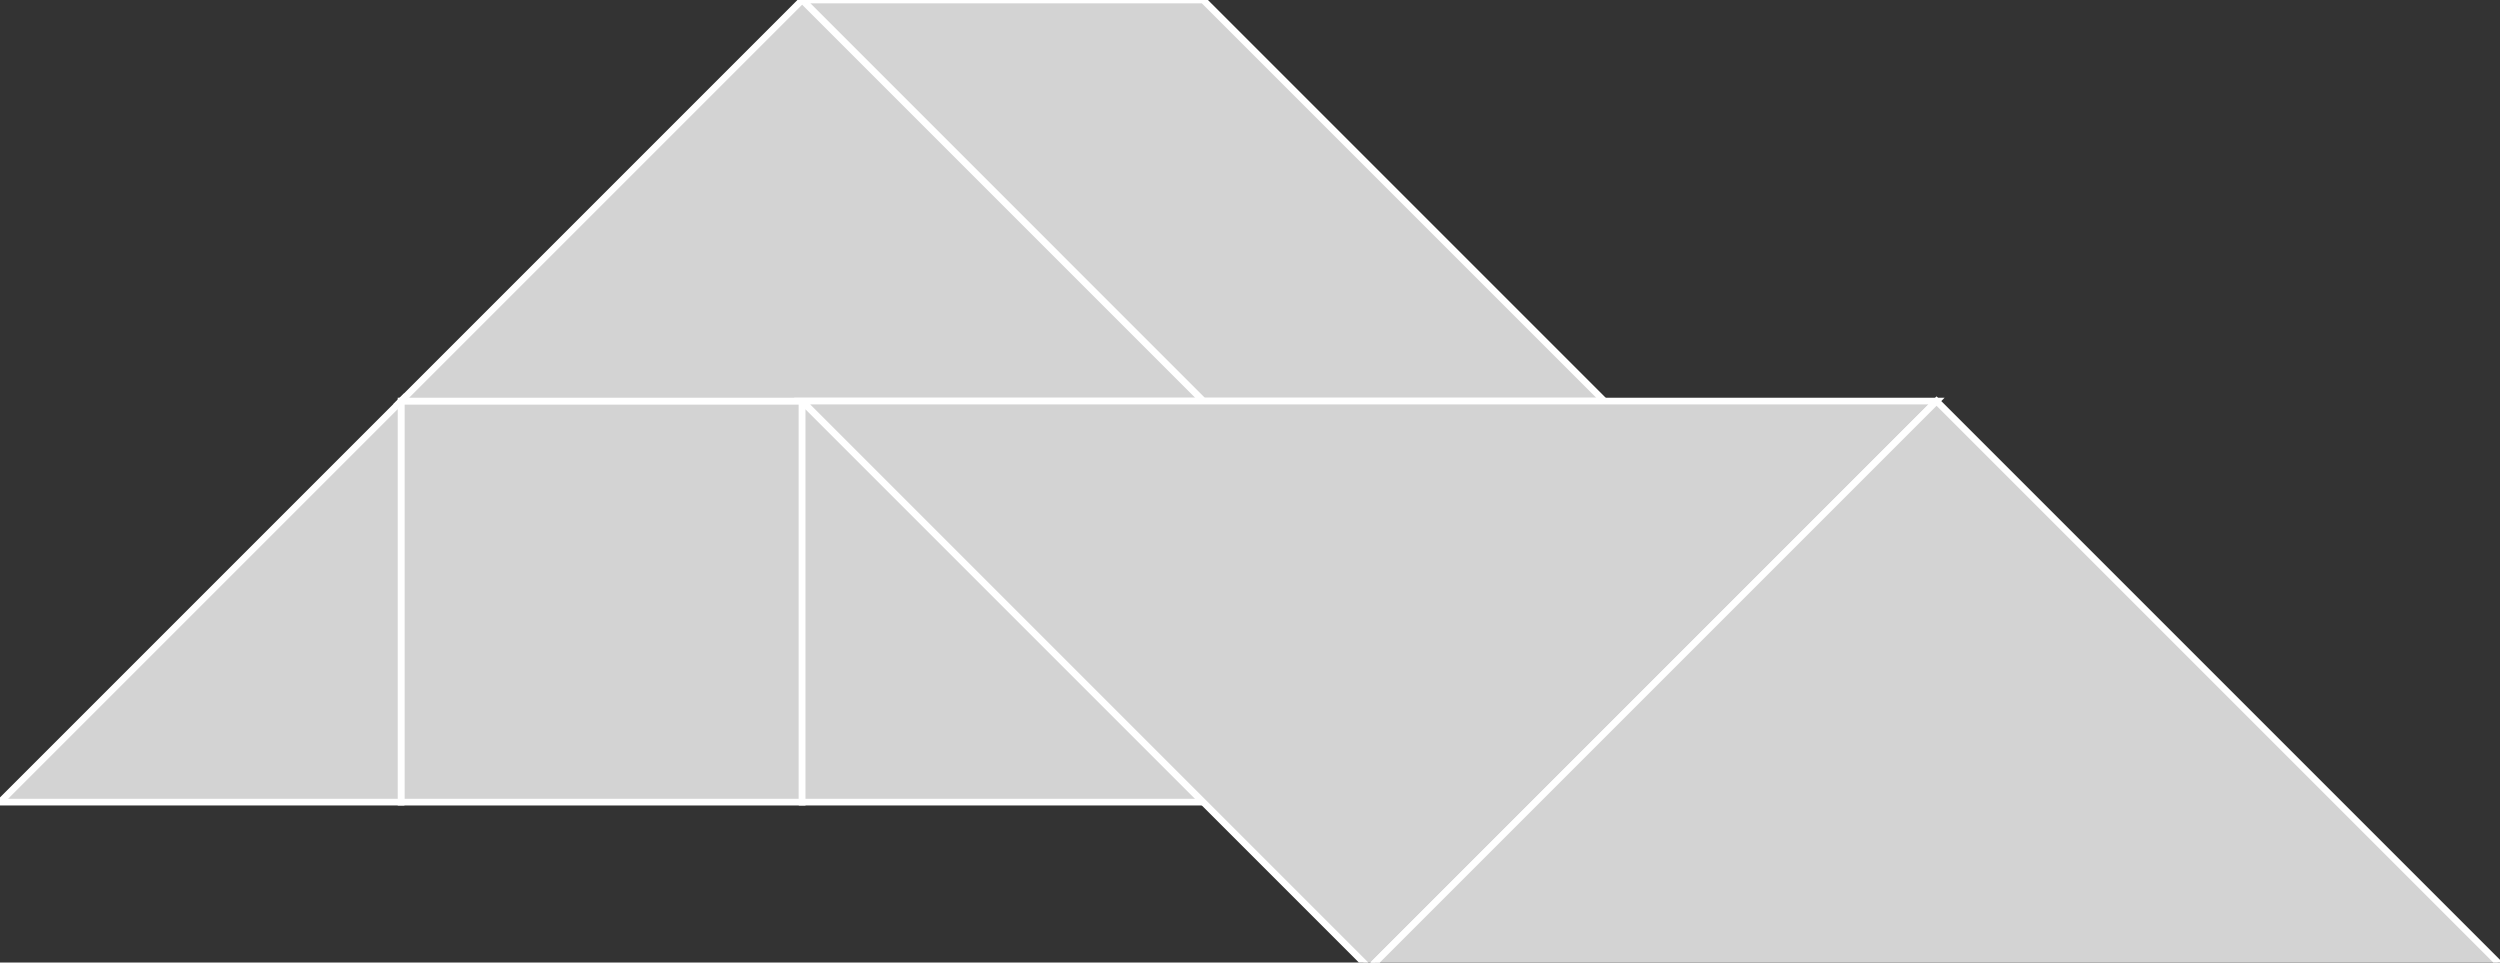 <?xml version="1.0" encoding="utf-8" ?>
<svg baseProfile="full" height="144" version="1.1" width="374" xmlns="http://www.w3.org/2000/svg" xmlns:ev="http://www.w3.org/2001/xml-events" xmlns:xlink="http://www.w3.org/1999/xlink"><rect width="100%" height="100%" fill="#333333" stroke="none"/><defs /><polygon fill="lightgray"  id="1" points="60.0,60.0 120.0,60.0 120.0,120.0 60.0,120.0" stroke = "white" strokewidth = "1" /><polygon fill="lightgray"  id="2" points="240.0,60.0 180.0,0.0 120.0,0.0 180.0,60.0" stroke = "white" strokewidth = "1" /><polygon fill="lightgray"  id="3" points="120.0,120.0 180.0,120.0 120.0,60.0" stroke = "white" strokewidth = "1" /><polygon fill="lightgray"  id="4" points="60.0,120.0 0.0,120.0 60.0,60.0" stroke = "white" strokewidth = "1" /><polygon fill="lightgray"  id="5" points="60.0,60.0 180.0,60.0 120.0,0.0" stroke = "white" strokewidth = "1" /><polygon fill="lightgray"  id="6" points="204.853,144.853 120.0,60.0 289.706,60.0" stroke = "white" strokewidth = "1" /><polygon fill="lightgray"  id="7" points="374.558,144.853 204.853,144.853 289.706,60.0" stroke = "white" strokewidth = "1" /></svg>